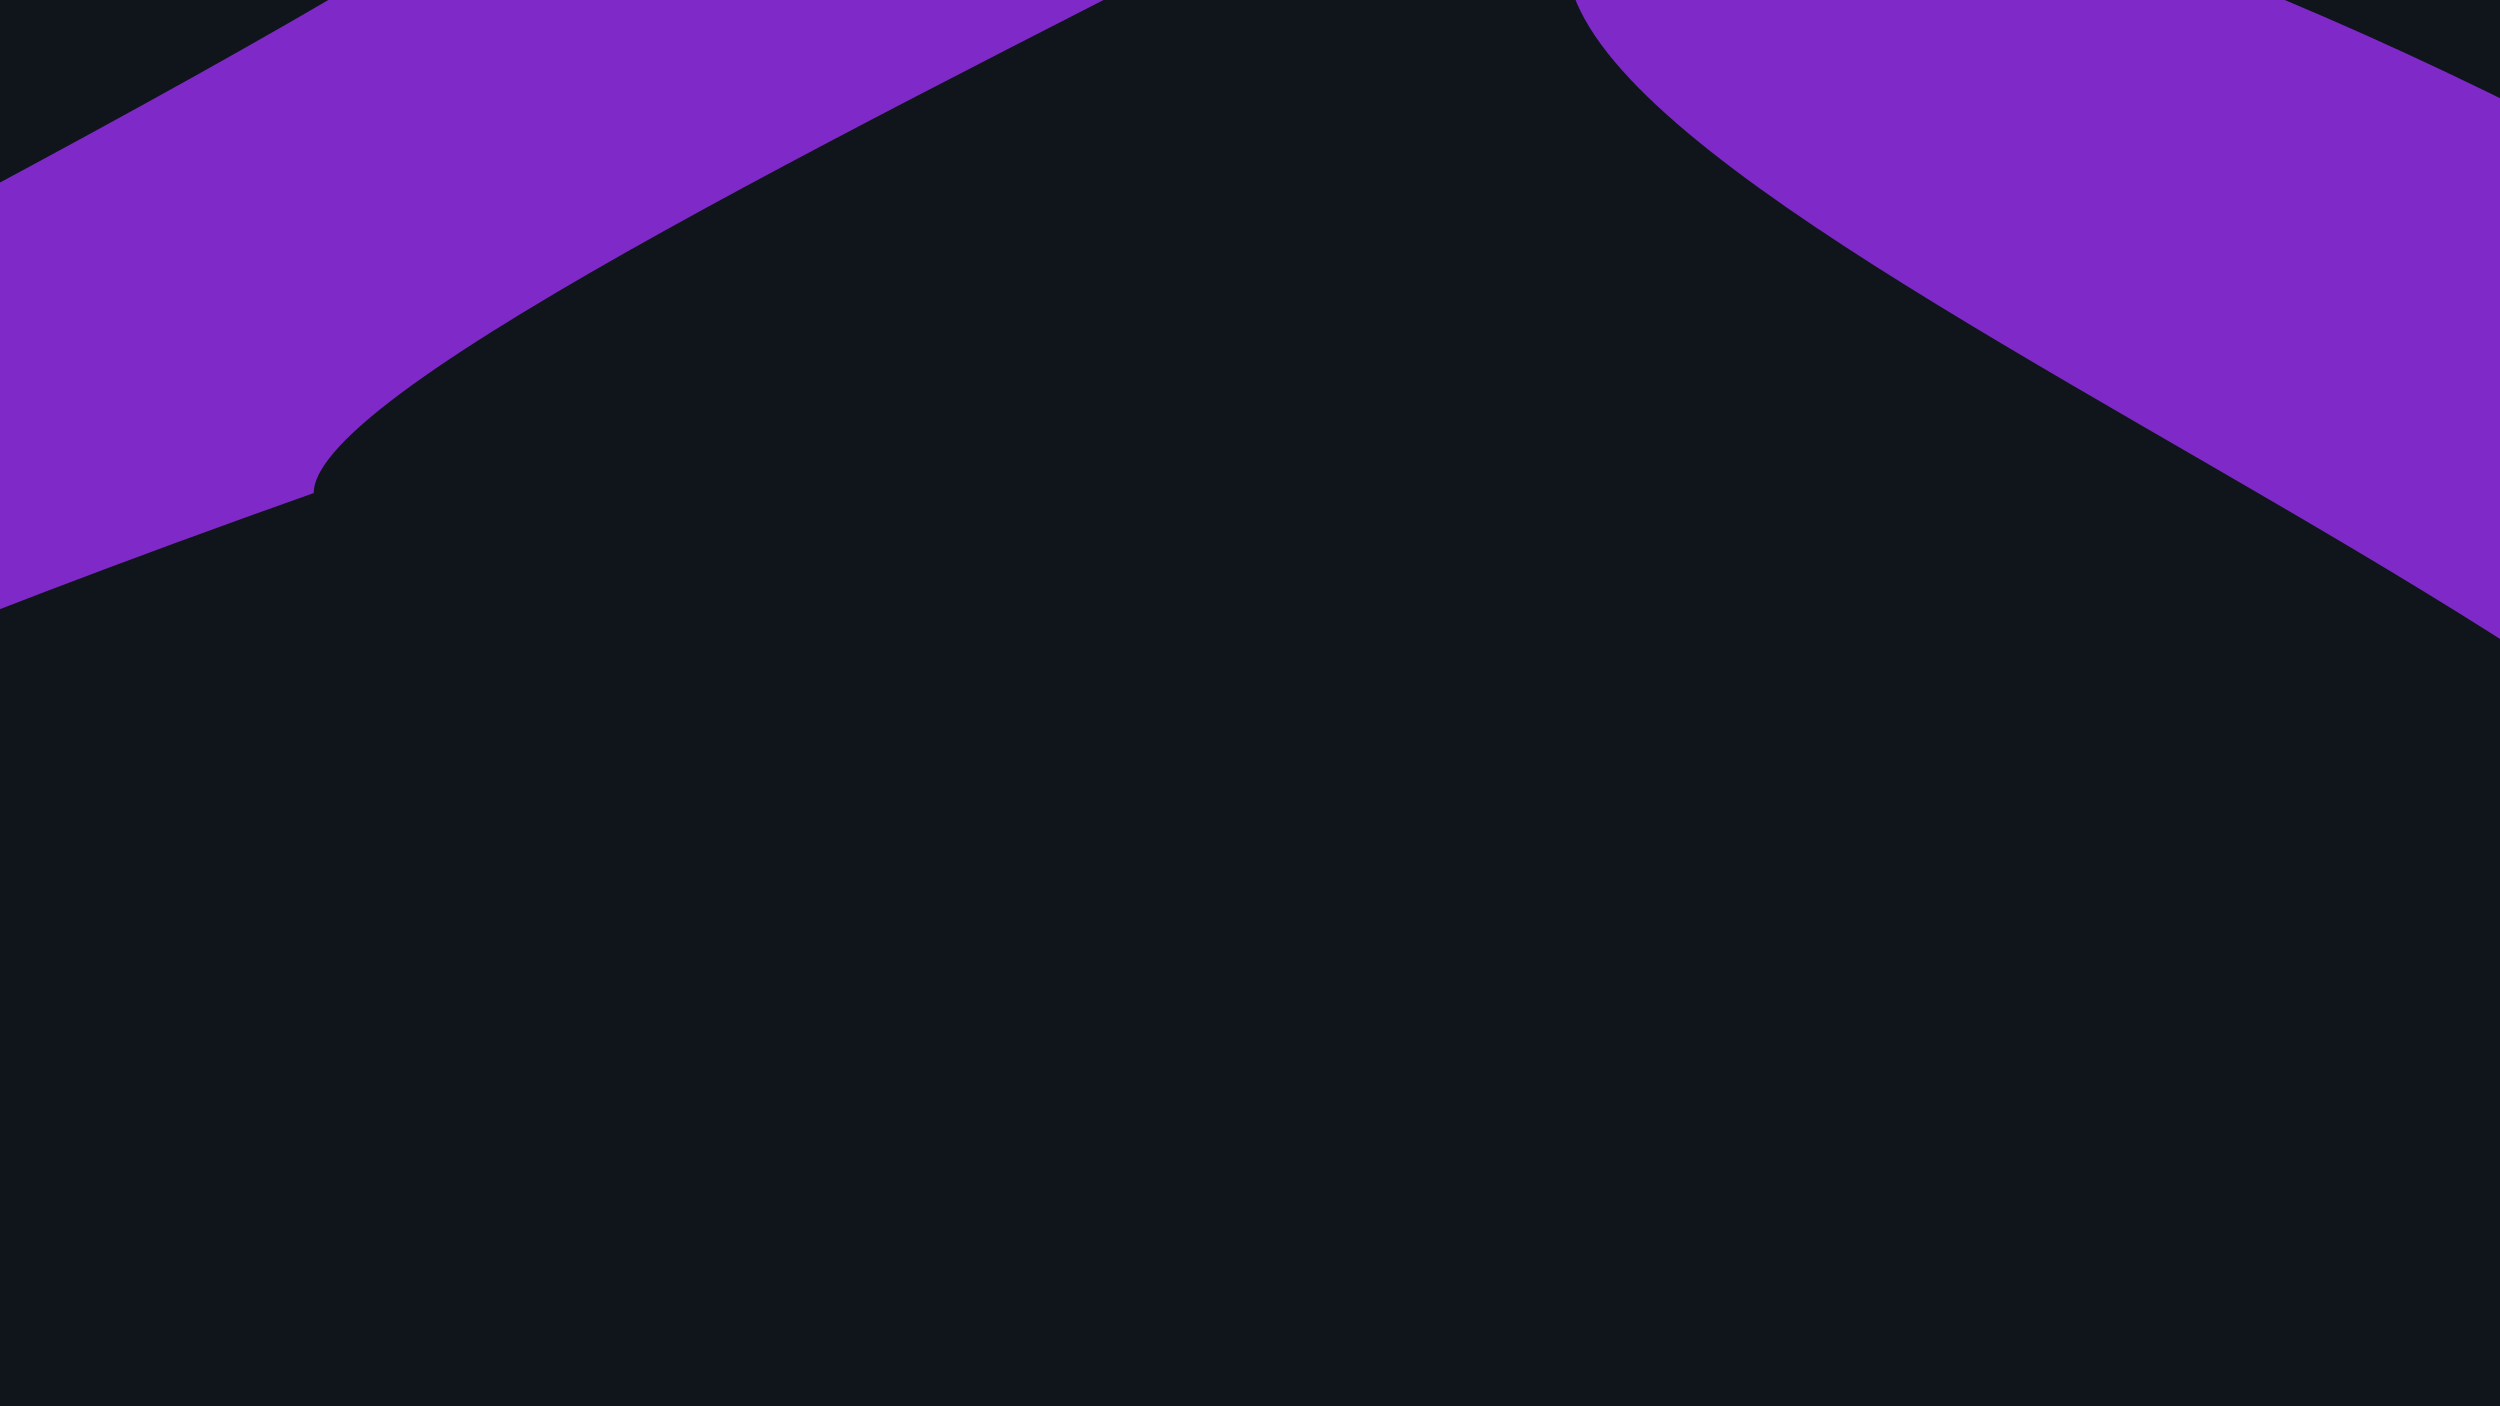 <svg width="1920" height="1080" viewBox="0 0 1920 1080" fill="none" xmlns="http://www.w3.org/2000/svg">
	<g clip-path="url(#clip0_45_85)">
		<rect width="1920" height="1080" fill="white" />
		<rect x="-96" y="-32" width="2125" height="1144" fill="#10151B" />
		<g filter="url(#filter0_f_45_85)">
			<path d="M240.96 378.644C-940.39 797.328 -710.175 958 -1250.44 958C-1790.71 958 497.433 -27.338 497.433 -187.322C497.433 -347.307 935.405 -477 1475.67 -477C2015.94 -477 240.96 218.659 240.96 378.644Z" fill="#7F29C9" />
		</g>
		<g filter="url(#filter1_f_45_85)">
			<path d="M2767.5 797.5C2767.5 1105.67 3297.42 1176.5 2870.5 1176.5C2443.58 1176.5 2216 1105.67 2216 797.5C2216 489.325 861.5 75.5 1285.5 -124C1712.42 -124 2767.5 489.325 2767.5 797.5Z" fill="#7F29C9" />
		</g>
	</g>
	<defs>
		<filter id="filter0_f_45_85" x="-1833" y="-977" width="3911" height="2435" filterUnits="userSpaceOnUse" color-interpolation-filters="sRGB">
			<feFlood flood-opacity="0" result="BackgroundImageFix" />
			<feBlend mode="normal" in="SourceGraphic" in2="BackgroundImageFix" result="shape" />
			<feGaussianBlur stdDeviation="250" result="effect1_foregroundBlur_45_85" />
		</filter>
		<filter id="filter1_f_45_85" x="603.311" y="-724" width="3033.47" height="2500.5" filterUnits="userSpaceOnUse" color-interpolation-filters="sRGB">
			<feFlood flood-opacity="0" result="BackgroundImageFix" />
			<feBlend mode="normal" in="SourceGraphic" in2="BackgroundImageFix" result="shape" />
			<feGaussianBlur stdDeviation="300" result="effect1_foregroundBlur_45_85" />
		</filter>
		<clipPath id="clip0_45_85">
			<rect width="1920" height="1080" fill="white" />
		</clipPath>
	</defs>
</svg>
